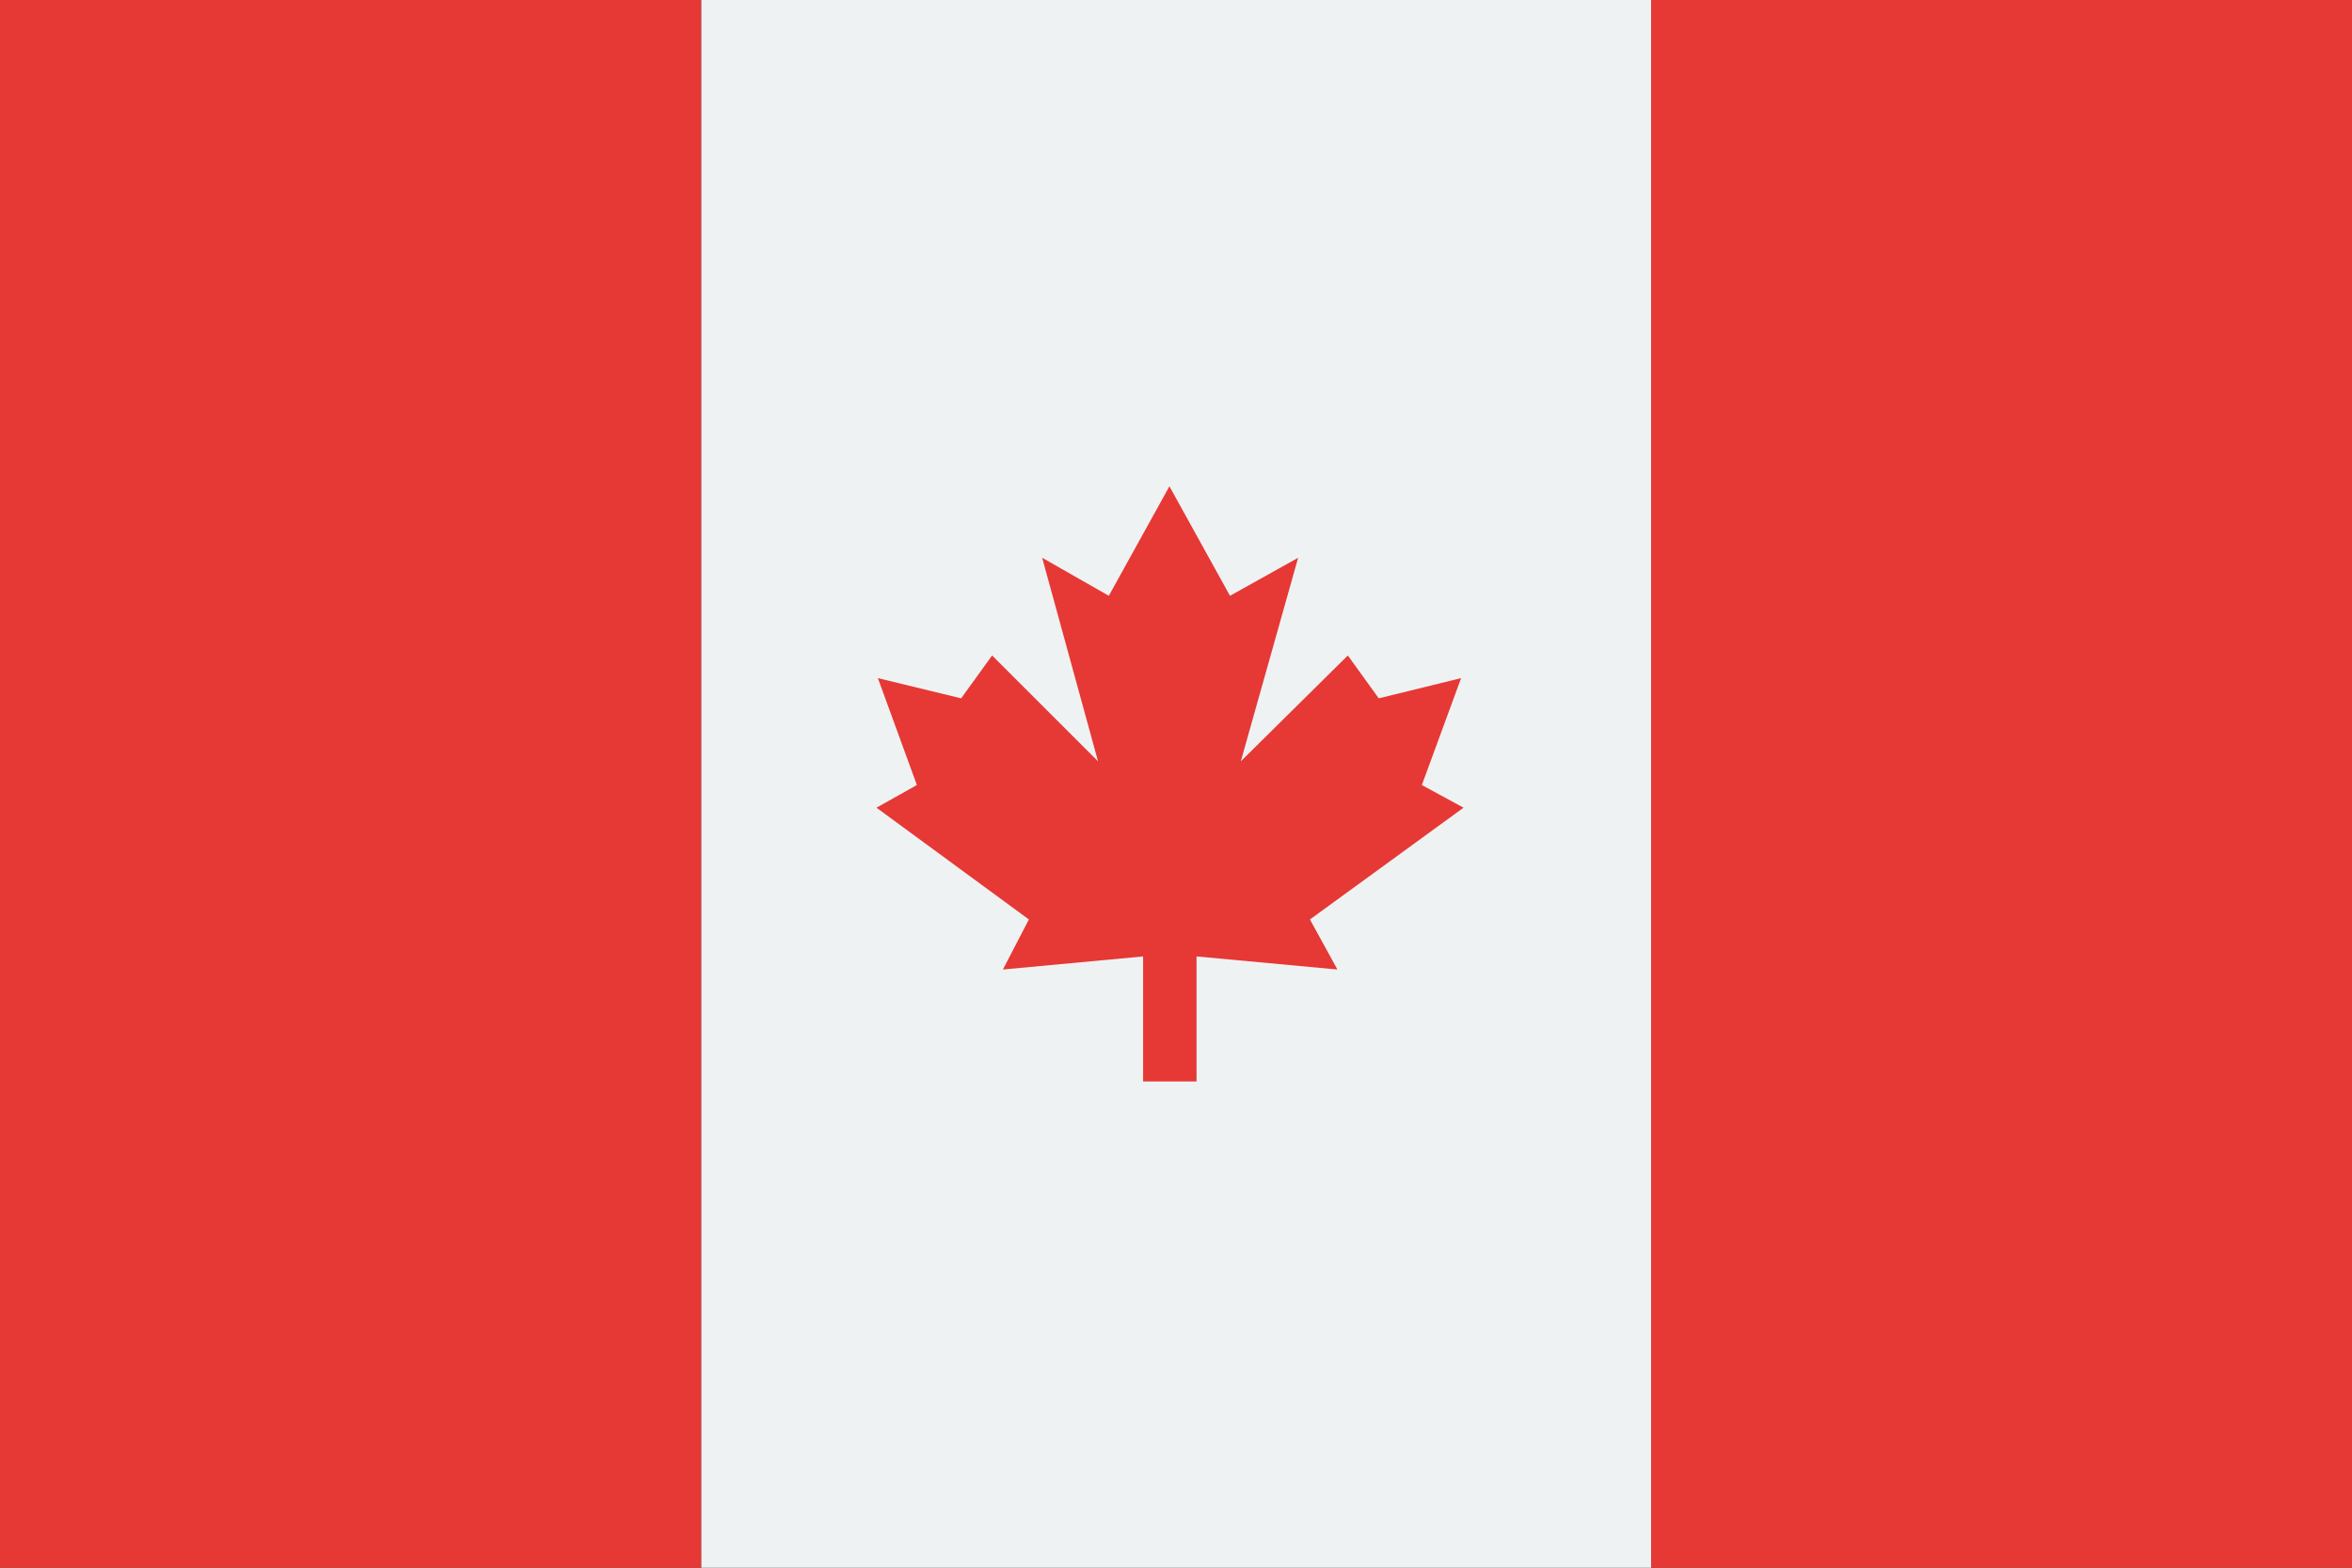 <?xml version="1.0" encoding="UTF-8" standalone="no"?>
<!-- Created with Inkscape (http://www.inkscape.org/) -->

<svg
   xmlns:dc="http://purl.org/dc/elements/1.1/"
   xmlns:cc="http://creativecommons.org/ns#"
   xmlns:rdf="http://www.w3.org/1999/02/22-rdf-syntax-ns#"
   xmlns:svg="http://www.w3.org/2000/svg"
   xmlns="http://www.w3.org/2000/svg"
   xmlns:sodipodi="http://sodipodi.sourceforge.net/DTD/sodipodi-0.dtd"
   xmlns:inkscape="http://www.inkscape.org/namespaces/inkscape"
   width="106.298"
   height="70.867"
   id="svg8796"
   version="1.1"
   inkscape:version="0.48.5 r10040"
   sodipodi:docname="Nouveau document 27">
  <rect width="100%" height="100%" fill="#333333" stroke="none"/>
  <defs
     id="defs8798" />
  <sodipodi:namedview
     id="base"
     pagecolor="#ffffff"
     bordercolor="#666666"
     borderopacity="1.0"
     inkscape:pageopacity="0.0"
     inkscape:pageshadow="2"
     inkscape:zoom="0.35"
     inkscape:cx="179.57779"
     inkscape:cy="-153.13799"
     inkscape:document-units="px"
     inkscape:current-layer="layer1"
     showgrid="false"
     fit-margin-top="0"
     fit-margin-left="0"
     fit-margin-right="0"
     fit-margin-bottom="0"
     inkscape:window-width="511"
     inkscape:window-height="453"
     inkscape:window-x="100"
     inkscape:window-y="100"
     inkscape:window-maximized="0" />
  <g
     inkscape:label="Calque 1"
     inkscape:groupmode="layer"
     id="layer1"
     transform="translate(-195.422,-308.357)">
    <path
       inkscape:connector-curvature="0"
       d="m 227.111,379.224 42.938,0 0,-70.867 -42.938,0 0,70.867 z"
       style="fill:#eff2f2;fill-opacity:1;fill-rule:nonzero;stroke:none"
       id="path1470" />
    <path
       inkscape:connector-curvature="0"
       d="m 270.045,379.224 31.675,0 0,-70.867 -31.675,0 0,70.867 z"
       style="fill:#e63835;fill-opacity:1;fill-rule:nonzero;stroke:none"
       id="path1472" />
    <path
       inkscape:connector-curvature="0"
       d="m 195.422,379.224 31.687,0 0,-70.867 -31.687,0 0,70.867 z"
       style="fill:#e63835;fill-opacity:1;fill-rule:nonzero;stroke:none"
       id="path1474" />
    <path
       inkscape:connector-curvature="0"
       d="m 248.274,357.243 -1.189,0 0,-5.652 -6.337,0.592 1.175,-2.263 -6.888,-5.052 1.825,-1.025 -1.762,-4.832 3.763,0.914 1.399,-1.938 4.788,4.785 -2.525,-9.201 3.012,1.718 2.739,-4.95 2.737,4.95 3.08,-1.718 -2.591,9.201 4.837,-4.785 1.398,1.938 3.722,-0.914 -1.775,4.832 1.884,1.025 -6.941,5.052 1.241,2.263 -6.366,-0.592 0,5.652 -1.225,0 0,0"
       style="fill:#e63835;fill-opacity:1;fill-rule:evenodd;stroke:none"
       id="path1476" />
  </g>
</svg>
